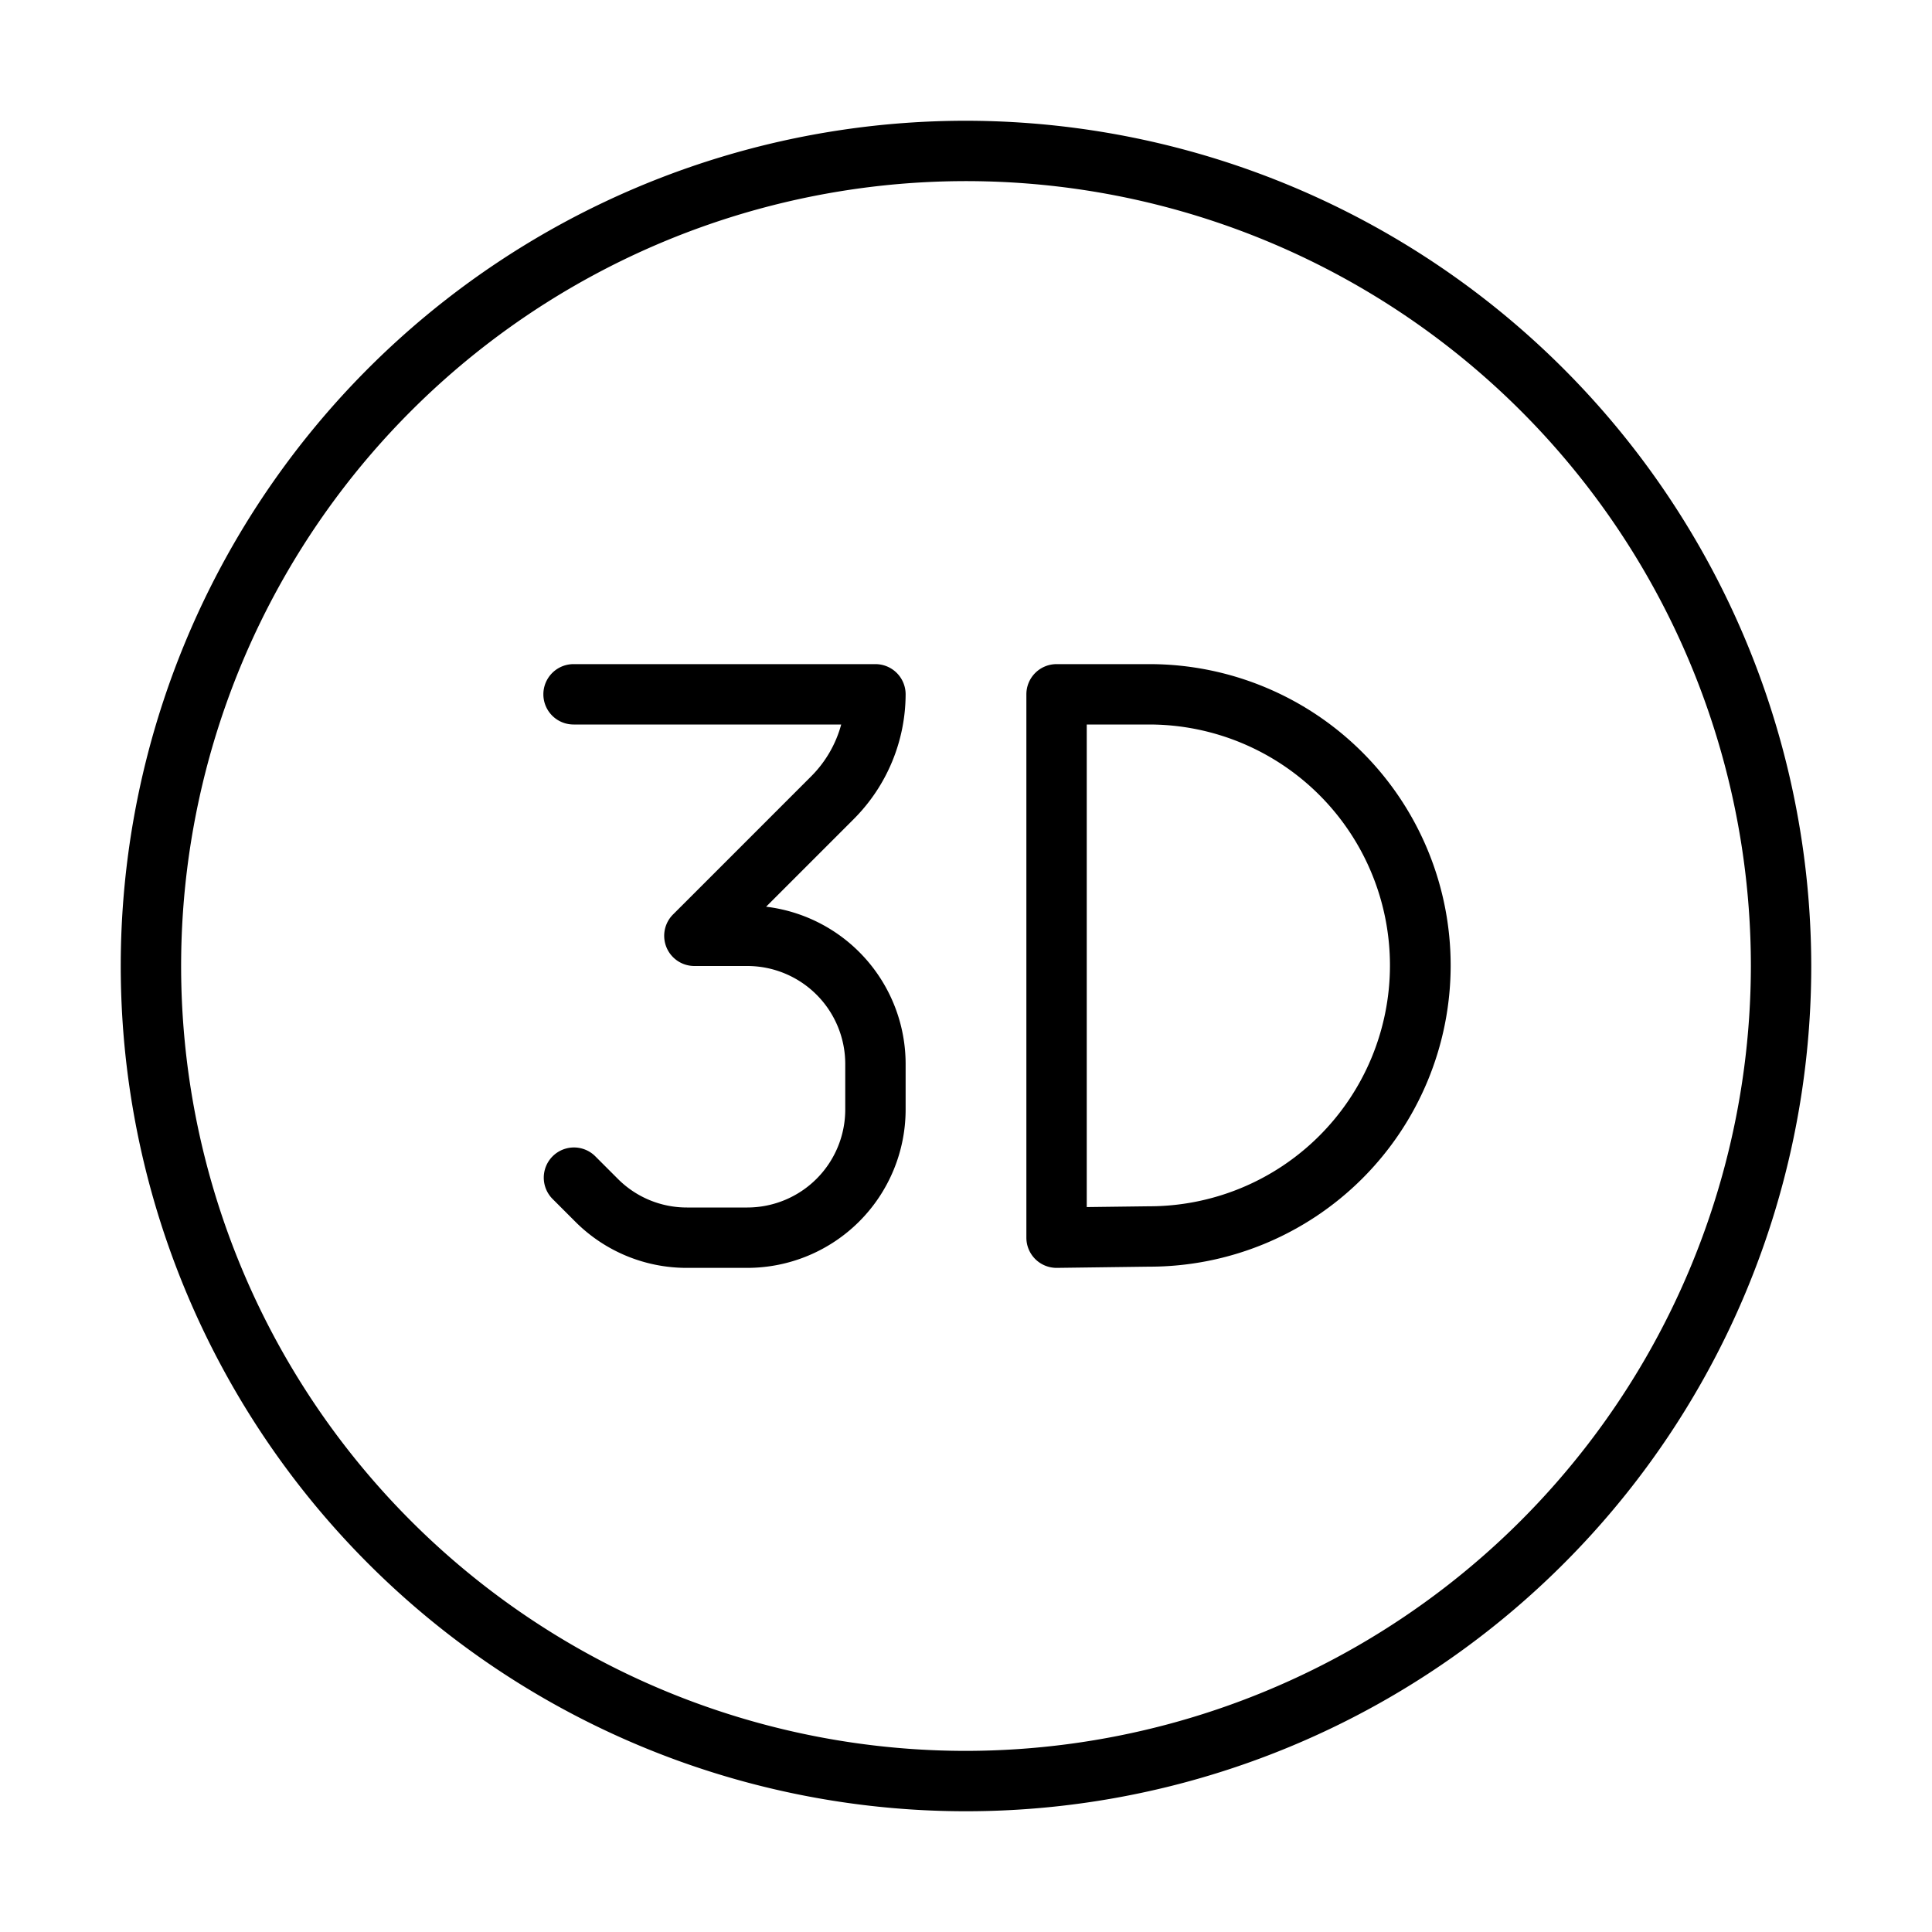 <svg id="Layer_1" data-name="Layer 1" xmlns="http://www.w3.org/2000/svg" width="32" height="32" viewBox="0 0 32 32"><path d="M19.048,11H17.5a.5.5,0,0,0-.5.5v9a.5.5,0,0,0,.5.5h.006l1.521-.02a4.99,4.99,0,0,0,.021-9.98Zm-.027,8.98L18,19.993V12h1.044a3.99,3.99,0,0,1-.024,7.98Z"/><path d="M15,11.5a.5.5,0,0,0-.5-.5h-5a.5.5,0,0,0,0,1h4.433a1.927,1.927,0,0,1-.493.854l-2.293,2.293A.5.5,0,0,0,11.5,16h.879A1.623,1.623,0,0,1,14,17.621v.758A1.623,1.623,0,0,1,12.379,20h-1a1.611,1.611,0,0,1-1.146-.475l-.379-.379a.5.5,0,0,0-.707.707l.379.379A2.604,2.604,0,0,0,11.379,21h1A2.624,2.624,0,0,0,15,18.379v-.758a2.625,2.625,0,0,0-2.311-2.603l1.458-1.458A2.934,2.934,0,0,0,15,11.5Z"/><path d="M16,2A14,14,0,1,0,30,16,14.016,14.016,0,0,0,16,2Zm0,27A13,13,0,1,1,29,16,13.014,13.014,0,0,1,16,29Z"/></svg>